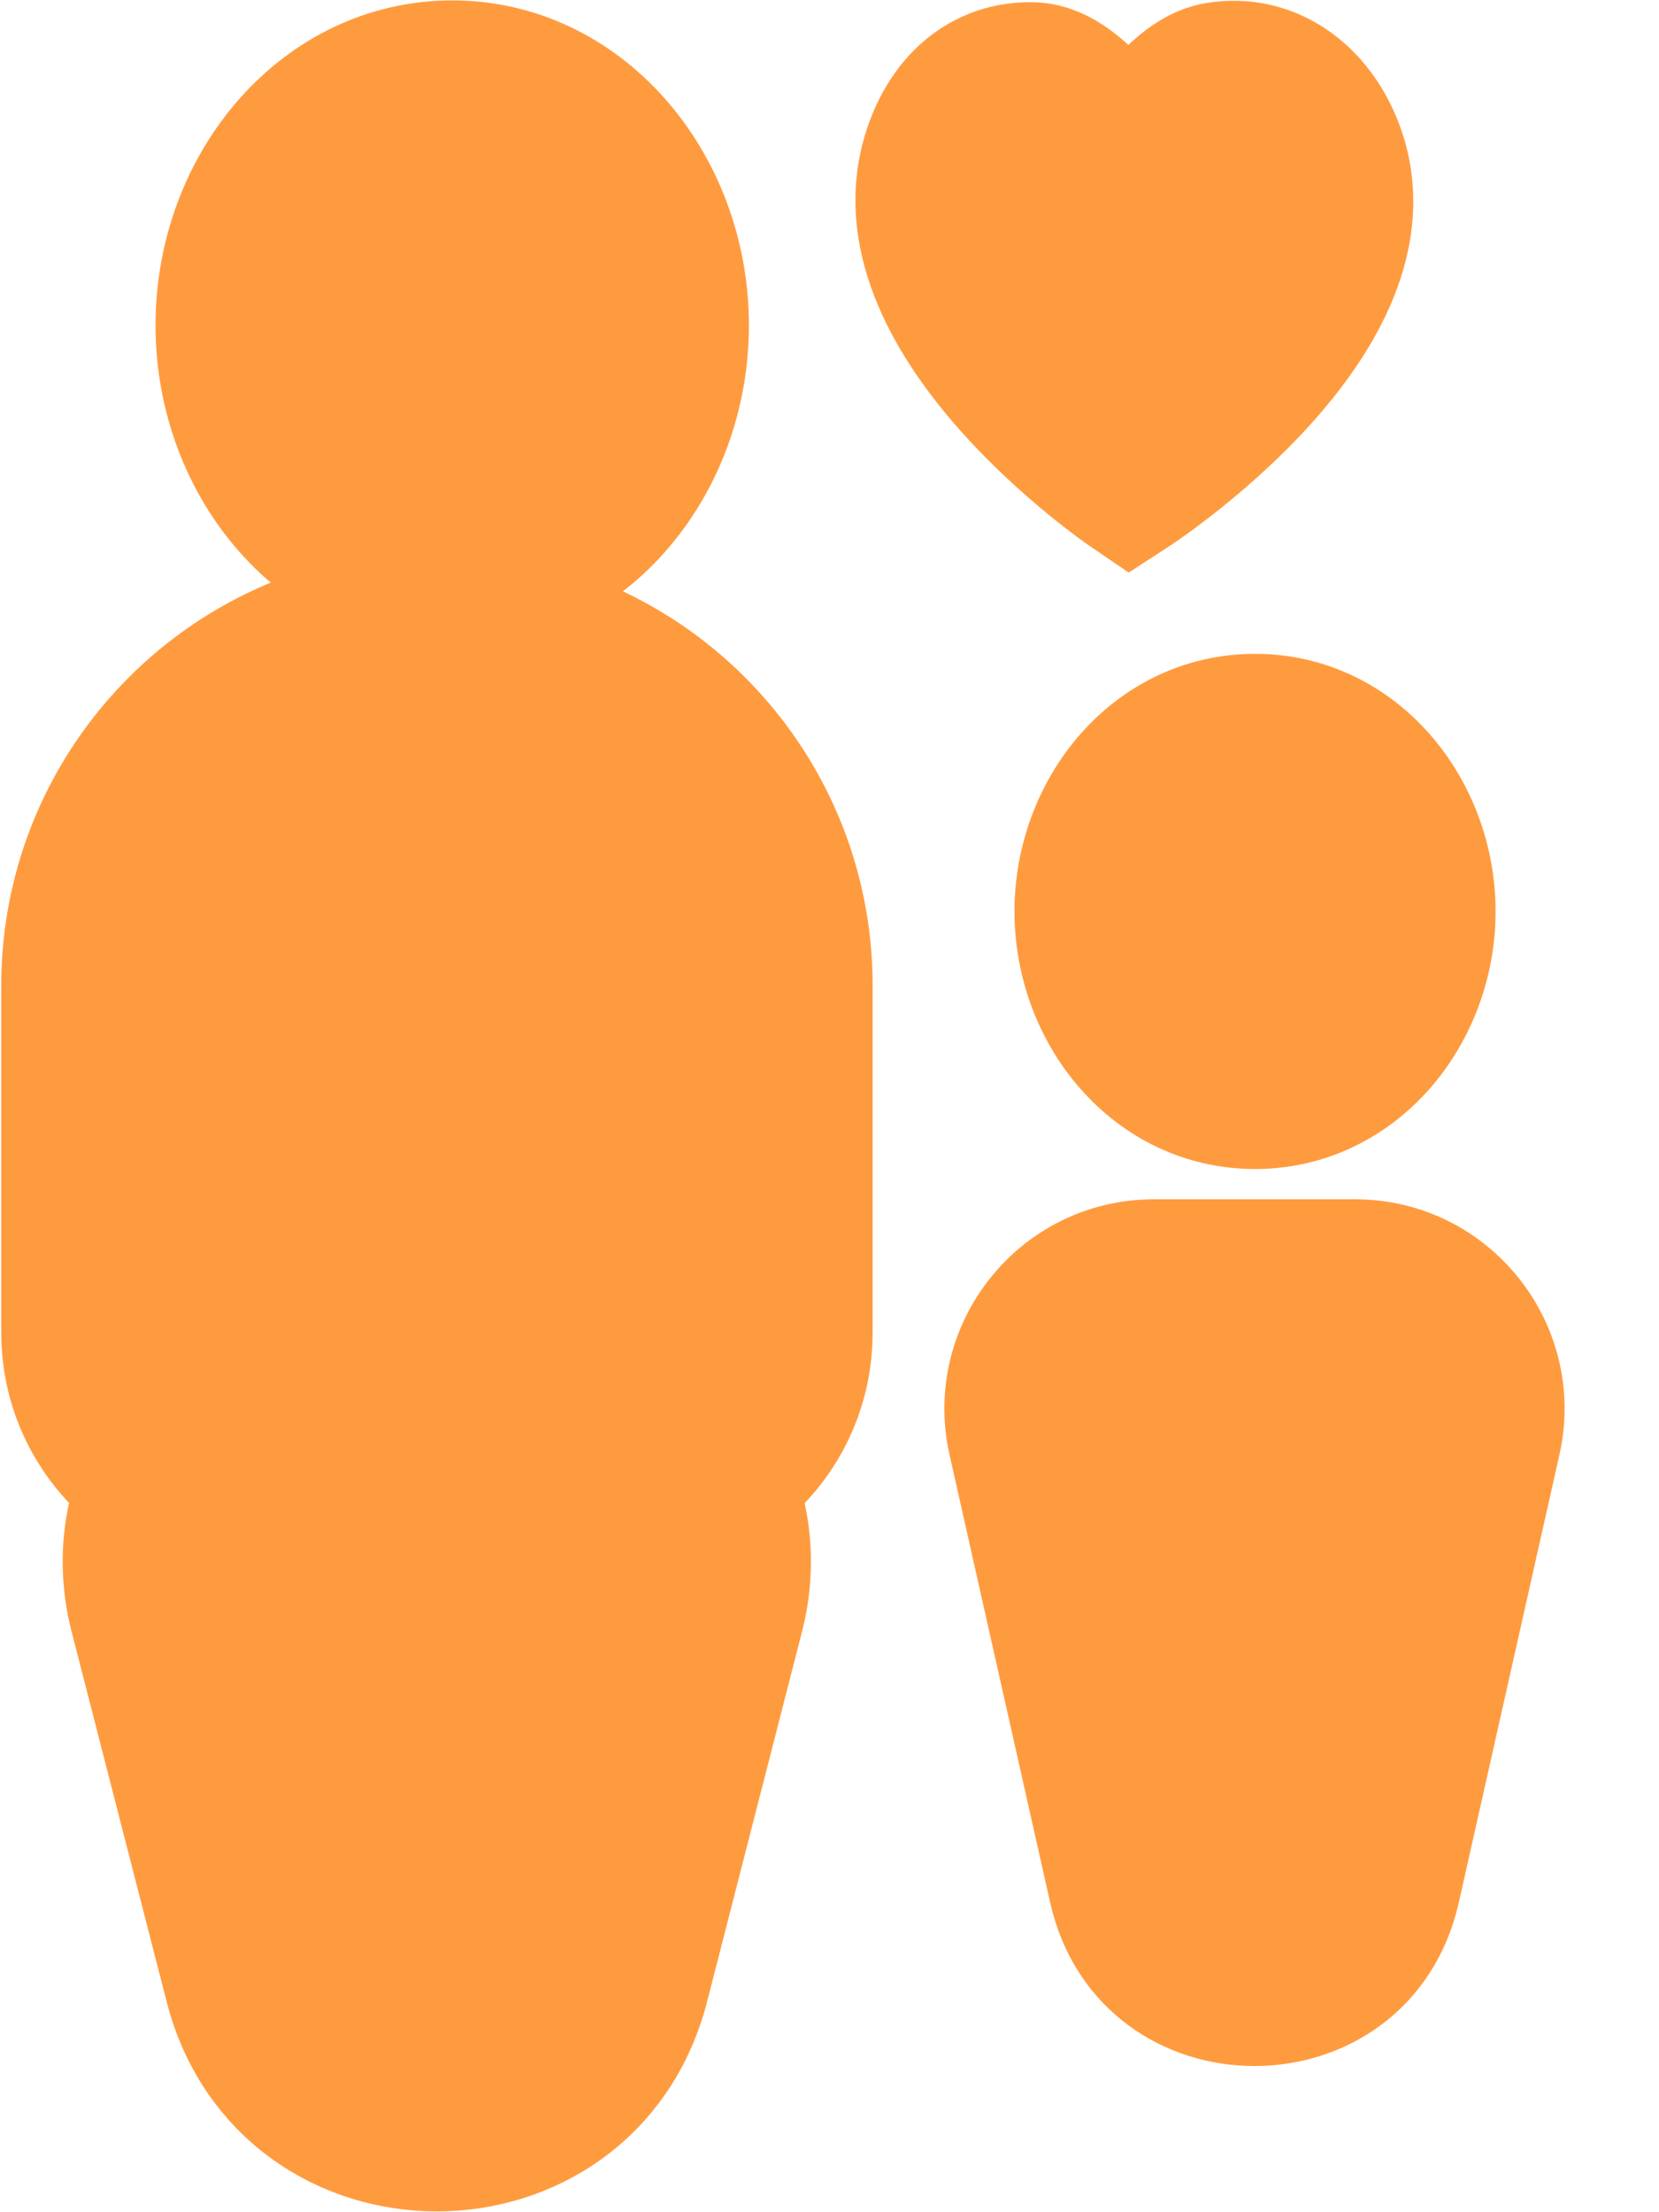<svg width="12" height="16" viewBox="0 0 12 16" fill="none" xmlns="http://www.w3.org/2000/svg">
<path d="M7.84 13.705C8.136 15.022 10.012 15.022 10.308 13.705L11.036 10.466C11.213 9.676 10.612 8.924 9.802 8.924L8.346 8.924C7.536 8.924 6.935 9.676 7.112 10.466L7.84 13.705Z" fill="#FF9B3F" stroke="#FF9B3F" stroke-width="0.5"/>
<path d="M9.078 8.08C9.872 8.08 10.443 7.371 10.443 6.592C10.443 5.813 9.872 5.104 9.078 5.104C8.283 5.104 7.713 5.813 7.713 6.592C7.713 7.371 8.283 8.08 9.078 8.08Z" fill="#FF9B3F" stroke="#FF9B3F" stroke-width="0.75"/>
<path d="M3.271 4.453C4.345 4.453 5.167 3.484 5.167 2.353C5.167 1.222 4.345 0.253 3.271 0.253C2.197 0.253 1.375 1.222 1.375 2.353C1.375 3.484 2.197 4.453 3.271 4.453Z" fill="#FF9B3F" stroke="#FF9B3F" stroke-width="0.5"/>
<path d="M3.161 4.726C1.834 4.726 0.759 5.801 0.759 7.128L0.759 9.641C0.759 10.213 1.223 10.677 1.795 10.677L4.527 10.677C5.099 10.677 5.562 10.213 5.562 9.641L5.562 7.128C5.562 5.801 4.487 4.726 3.161 4.726Z" fill="#FF9B3F" stroke="#FF9B3F" stroke-width="1.5"/>
<path d="M1.69 14.354C2.08 15.874 4.239 15.874 4.63 14.354L5.317 11.676C5.564 10.716 4.839 9.781 3.847 9.781L2.472 9.781C1.481 9.781 0.755 10.716 1.002 11.676L1.69 14.354Z" fill="#FF9B3F" stroke="#FF9B3F"/>
<path d="M6.731 1.136C6.389 2.327 8.171 3.541 8.171 3.541C8.171 3.541 10.045 2.327 9.674 1.136C9.542 0.715 9.199 0.446 8.797 0.517C8.472 0.575 8.171 1.136 8.171 1.136C8.171 1.136 7.829 0.534 7.482 0.517C7.115 0.5 6.841 0.75 6.731 1.136Z" fill="#FF9B3F"/>
<path d="M6.731 1.136C6.389 2.327 8.171 3.541 8.171 3.541C8.171 3.541 10.045 2.327 9.674 1.136C9.542 0.715 9.199 0.446 8.797 0.517C8.472 0.575 8.171 1.136 8.171 1.136C8.171 1.136 7.829 0.534 7.482 0.517C7.115 0.5 6.841 0.75 6.731 1.136Z" stroke="#FF9B3F"/>
</svg>

